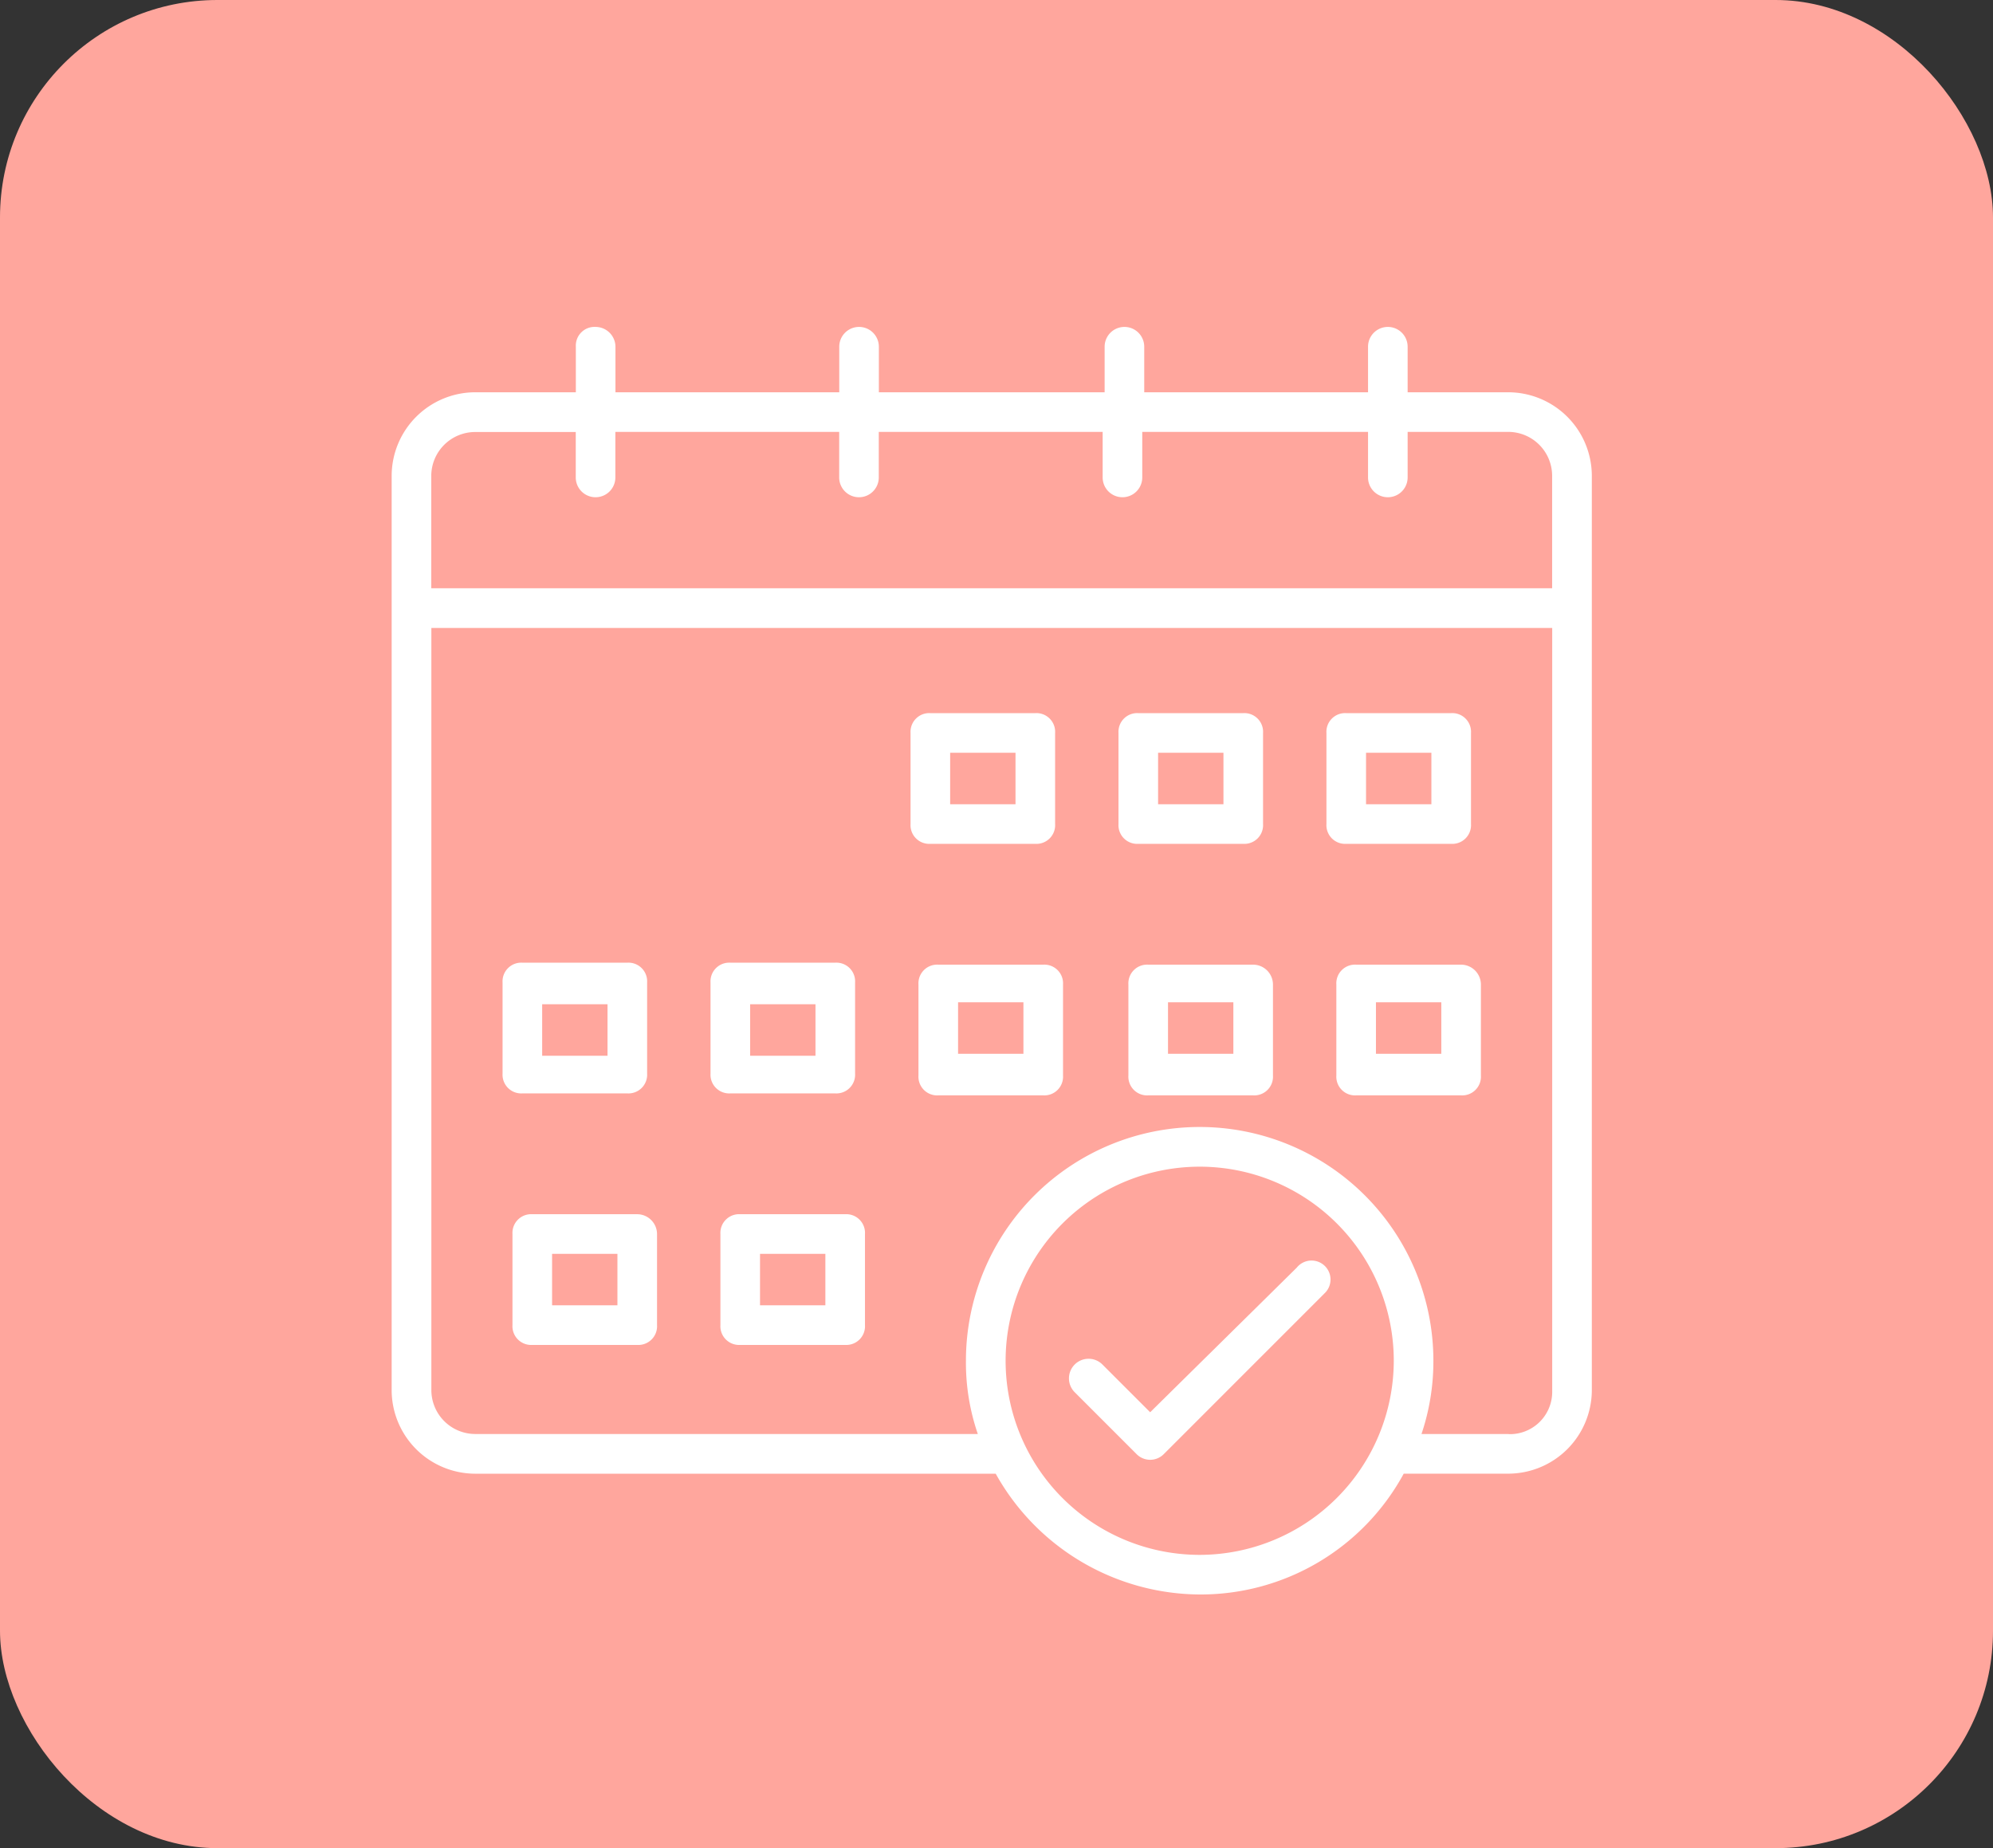 <svg xmlns="http://www.w3.org/2000/svg" width="110" height="102" viewBox="0 0 110 102">
  <rect x="0" y="0" width="110" height="102" fill="#333333" stroke="none"/>
  <g id="Grupo_1064241" data-name="Grupo 1064241" transform="translate(6516 5149)">
    <g id="Grupo_1064232" data-name="Grupo 1064232" transform="translate(-7593 -10851)">
      <rect id="Rectángulo_373651" data-name="Rectángulo 373651" width="110" height="102" rx="12" transform="translate(1077 5702)" fill="#ffa69d"/>
    </g>
    <g id="cita" transform="translate(-6497.083 -5131.957)">
      <path id="Trazado_797314" data-name="Trazado 797314" d="M13.959,1a1.033,1.033,0,0,0-1.093,1.093V4.607H7.291A4.619,4.619,0,0,0,2.7,9.2v7.324h0V59.7a4.619,4.619,0,0,0,4.591,4.591H36.039A12.968,12.968,0,0,0,47.3,70.957a12.751,12.751,0,0,0,11.259-6.668H64.35A4.619,4.619,0,0,0,68.941,59.7V9.2A4.619,4.619,0,0,0,64.35,4.607H58.775V2.093a1.093,1.093,0,0,0-2.186,0V4.607H44.237V2.093a1.093,1.093,0,0,0-2.186,0V4.607H29.59V2.093a1.093,1.093,0,0,0-2.186,0V4.607H15.052V2.093A1.1,1.1,0,0,0,13.959,1ZM47.3,68.771A10.712,10.712,0,1,1,58.01,58.059,10.73,10.73,0,0,1,47.3,68.771ZM64.35,62.1H59.54a12.544,12.544,0,0,0,.656-4.044,12.9,12.9,0,0,0-25.8,0,12.072,12.072,0,0,0,.656,4.044H7.291a2.426,2.426,0,0,1-2.4-2.4V17.615H66.754V59.808a2.334,2.334,0,0,1-2.4,2.3ZM27.4,6.793V9.307a1.093,1.093,0,0,0,2.186,0V6.793H41.942V9.307a1.093,1.093,0,1,0,2.186,0V6.793H56.589V9.307a1.093,1.093,0,0,0,2.186,0V6.793H64.35a2.426,2.426,0,0,1,2.4,2.4v6.231H4.886V9.2a2.426,2.426,0,0,1,2.4-2.4h5.575V9.307a1.093,1.093,0,0,0,2.186,0V6.793Z" fill="#fff"/>
      <path id="Trazado_797315" data-name="Trazado 797315" d="M15.186,40.314a1.033,1.033,0,0,0,1.093-1.093V34.193A1.033,1.033,0,0,0,15.186,33.1H9.393A1.033,1.033,0,0,0,8.3,34.193v5.028a1.033,1.033,0,0,0,1.093,1.093Zm-4.7-4.919h3.607v2.842H10.486Z" transform="translate(0.521 2.988)" fill="#fff"/>
      <path id="Trazado_797316" data-name="Trazado 797316" d="M15.686,45.8H9.893A1.033,1.033,0,0,0,8.8,46.893v5.028a1.033,1.033,0,0,0,1.093,1.093h5.793a1.033,1.033,0,0,0,1.093-1.093V46.893A1.1,1.1,0,0,0,15.686,45.8Zm-1.093,5.028H10.986V47.986h3.607Z" transform="translate(0.568 4.17)" fill="#fff"/>
      <path id="Trazado_797317" data-name="Trazado 797317" d="M25.686,40.314a1.033,1.033,0,0,0,1.093-1.093V34.193A1.033,1.033,0,0,0,25.686,33.1H19.893A1.033,1.033,0,0,0,18.8,34.193v5.028a1.033,1.033,0,0,0,1.093,1.093Zm-4.7-4.919h3.607v2.842H20.986Z" transform="translate(1.499 2.988)" fill="#fff"/>
      <path id="Trazado_797318" data-name="Trazado 797318" d="M26.186,45.8H20.393A1.033,1.033,0,0,0,19.3,46.893v5.028a1.033,1.033,0,0,0,1.093,1.093h5.793a1.033,1.033,0,0,0,1.093-1.093V46.893A1.033,1.033,0,0,0,26.186,45.8Zm-1.093,5.028H21.486V47.986h3.607Z" transform="translate(1.545 4.17)" fill="#fff"/>
      <path id="Trazado_797319" data-name="Trazado 797319" d="M35.786,27.714a1.033,1.033,0,0,0,1.093-1.093V21.593A1.033,1.033,0,0,0,35.786,20.5H29.993A1.033,1.033,0,0,0,28.9,21.593v5.028a1.033,1.033,0,0,0,1.093,1.093Zm-4.7-5.028h3.607v2.842H31.086Z" transform="translate(2.439 1.815)" fill="#fff"/>
      <path id="Trazado_797320" data-name="Trazado 797320" d="M36.186,33.2H30.393A1.033,1.033,0,0,0,29.3,34.293v5.028a1.033,1.033,0,0,0,1.093,1.093h5.793a1.033,1.033,0,0,0,1.093-1.093V34.293A1.033,1.033,0,0,0,36.186,33.2Zm-1.093,4.919H31.486V35.277h3.607Z" transform="translate(2.476 2.997)" fill="#fff"/>
      <path id="Trazado_797321" data-name="Trazado 797321" d="M46.286,27.714a1.033,1.033,0,0,0,1.093-1.093V21.593A1.033,1.033,0,0,0,46.286,20.5H40.493A1.033,1.033,0,0,0,39.4,21.593v5.028a1.033,1.033,0,0,0,1.093,1.093Zm-4.7-5.028h3.607v2.842H41.586Z" transform="translate(3.416 1.815)" fill="#fff"/>
      <path id="Trazado_797322" data-name="Trazado 797322" d="M46.786,33.2H40.993A1.033,1.033,0,0,0,39.9,34.293v5.028a1.033,1.033,0,0,0,1.093,1.093h5.793a1.033,1.033,0,0,0,1.093-1.093V34.293A1.1,1.1,0,0,0,46.786,33.2Zm-1.093,4.919H42.086V35.277h3.607Z" transform="translate(3.463 2.997)" fill="#fff"/>
      <path id="Trazado_797323" data-name="Trazado 797323" d="M56.786,27.714a1.033,1.033,0,0,0,1.093-1.093V21.593A1.033,1.033,0,0,0,56.786,20.5H50.993A1.033,1.033,0,0,0,49.9,21.593v5.028a1.033,1.033,0,0,0,1.093,1.093Zm-4.7-5.028h3.607v2.842H52.086Z" transform="translate(4.393 1.815)" fill="#fff"/>
      <path id="Trazado_797324" data-name="Trazado 797324" d="M57.286,33.2H51.493A1.033,1.033,0,0,0,50.4,34.293v5.028a1.033,1.033,0,0,0,1.093,1.093h5.793a1.033,1.033,0,0,0,1.093-1.093V34.293A1.1,1.1,0,0,0,57.286,33.2Zm-1.093,4.919H52.586V35.277h3.607Z" transform="translate(4.44 2.997)" fill="#fff"/>
      <path id="Trazado_797325" data-name="Trazado 797325" d="M49.47,48.533l-8.089,7.979-2.623-2.623a1.082,1.082,0,1,0-1.53,1.53l3.389,3.389a1.057,1.057,0,0,0,1.53,0L51,49.954a1.047,1.047,0,1,0-1.53-1.421Z" transform="translate(3.183 4.388)" fill="#fff"/>
    </g>
  </g>
</svg>

